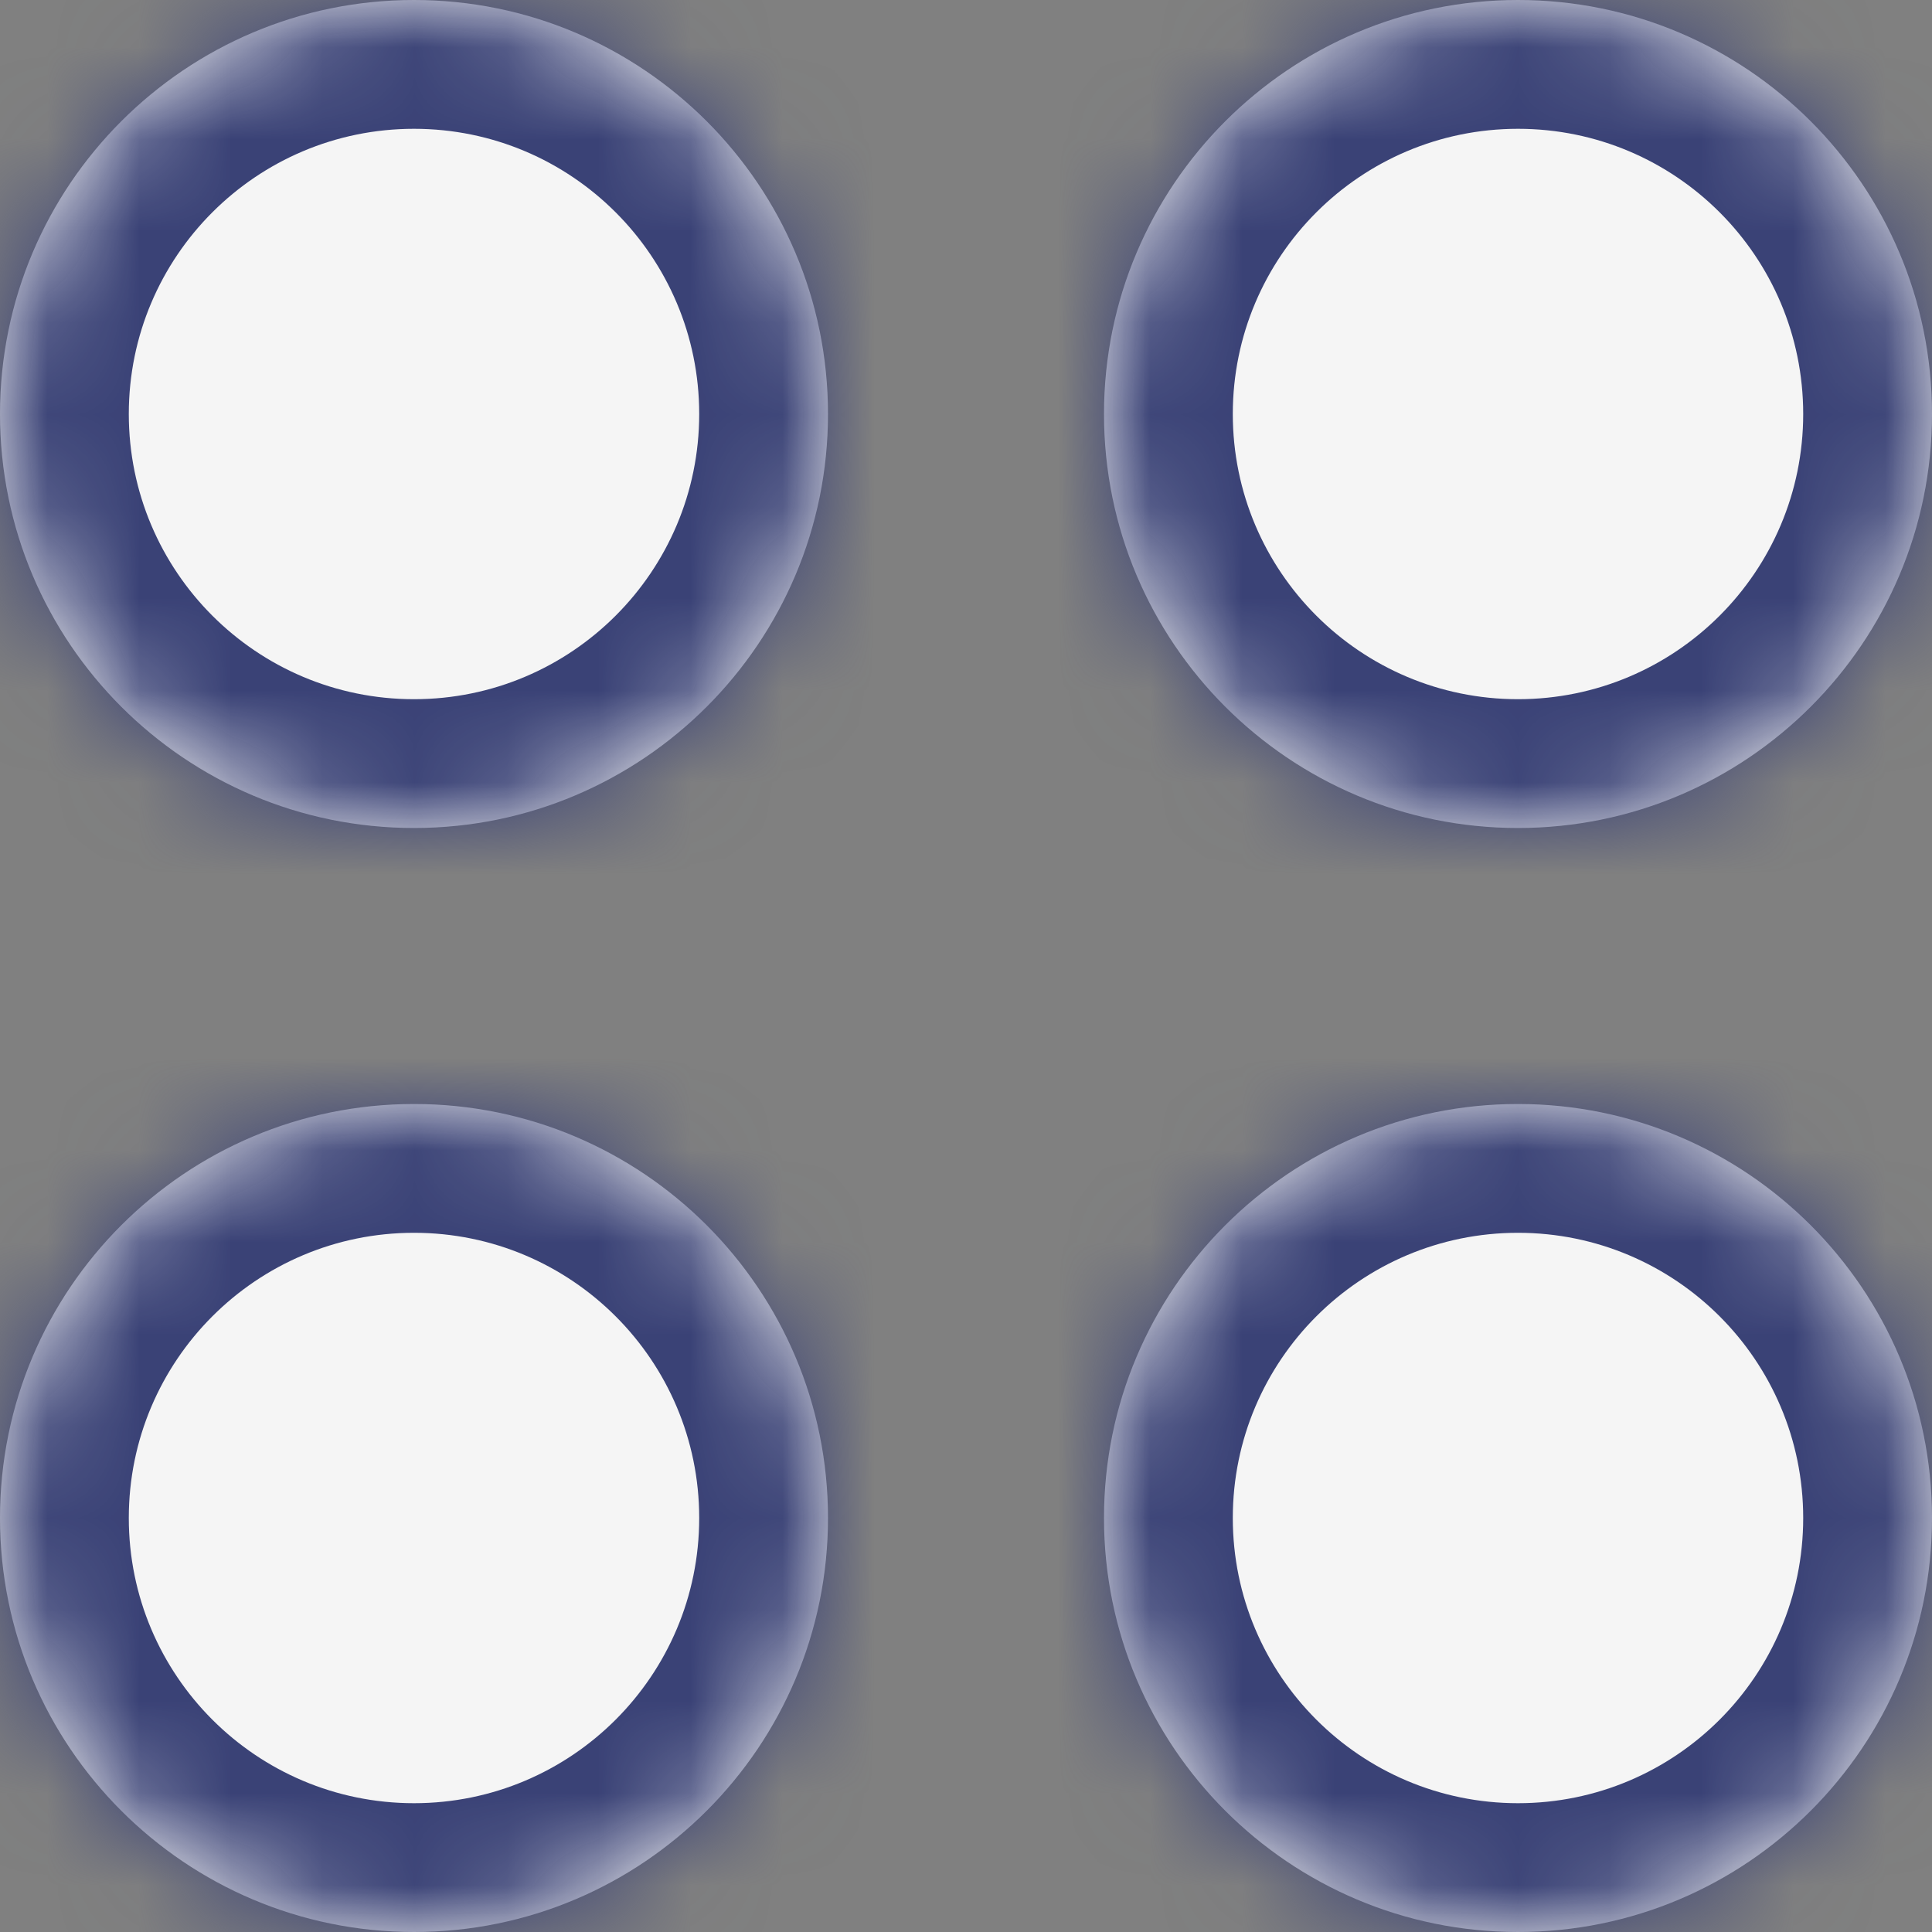 <svg width="21" height="21" viewBox="0 0 21 21" fill="none" xmlns="http://www.w3.org/2000/svg">
<rect x="0" y="0" width="21" height="21" fill="#808080" stroke="none"/>
<mask id="path-1-inside-1_1_594" fill="white">
<path fill-rule="evenodd" clip-rule="evenodd" d="M4.5 9C6.985 9 9 6.985 9 4.5C9 2.015 6.985 0 4.5 0C2.015 0 0 2.015 0 4.5C0 6.985 2.015 9 4.5 9ZM16.5 9C18.985 9 21 6.985 21 4.5C21 2.015 18.985 0 16.5 0C14.015 0 12 2.015 12 4.5C12 6.985 14.015 9 16.5 9ZM9 16.5C9 18.985 6.985 21 4.5 21C2.015 21 0 18.985 0 16.5C0 14.015 2.015 12 4.5 12C6.985 12 9 14.015 9 16.5ZM16.5 21C18.985 21 21 18.985 21 16.5C21 14.015 18.985 12 16.5 12C14.015 12 12 14.015 12 16.5C12 18.985 14.015 21 16.5 21Z"/>
</mask>
<path fill-rule="evenodd" clip-rule="evenodd" d="M4.5 9C6.985 9 9 6.985 9 4.5C9 2.015 6.985 0 4.5 0C2.015 0 0 2.015 0 4.5C0 6.985 2.015 9 4.5 9ZM16.5 9C18.985 9 21 6.985 21 4.5C21 2.015 18.985 0 16.5 0C14.015 0 12 2.015 12 4.5C12 6.985 14.015 9 16.5 9ZM9 16.5C9 18.985 6.985 21 4.5 21C2.015 21 0 18.985 0 16.5C0 14.015 2.015 12 4.5 12C6.985 12 9 14.015 9 16.5ZM16.5 21C18.985 21 21 18.985 21 16.5C21 14.015 18.985 12 16.5 12C14.015 12 12 14.015 12 16.5C12 18.985 14.015 21 16.5 21Z" fill="#F5F5F5"/>
<path d="M7.6 4.5C7.6 6.212 6.212 7.6 4.5 7.6V10.4C7.758 10.4 10.4 7.758 10.4 4.5H7.6ZM4.5 1.4C6.212 1.4 7.6 2.788 7.6 4.5H10.4C10.4 1.242 7.758 -1.4 4.5 -1.4V1.4ZM1.4 4.5C1.4 2.788 2.788 1.4 4.5 1.4V-1.4C1.242 -1.4 -1.4 1.242 -1.4 4.5H1.4ZM4.5 7.6C2.788 7.6 1.4 6.212 1.4 4.5H-1.4C-1.4 7.758 1.242 10.4 4.5 10.4V7.6ZM19.6 4.5C19.6 6.212 18.212 7.6 16.5 7.6V10.4C19.759 10.4 22.4 7.758 22.4 4.5H19.6ZM16.5 1.4C18.212 1.4 19.6 2.788 19.6 4.5H22.4C22.4 1.242 19.759 -1.4 16.5 -1.4V1.4ZM13.4 4.5C13.4 2.788 14.788 1.4 16.5 1.4V-1.4C13.242 -1.4 10.6 1.242 10.6 4.5H13.4ZM16.5 7.6C14.788 7.6 13.4 6.212 13.4 4.5H10.6C10.6 7.758 13.242 10.4 16.5 10.4V7.6ZM4.5 22.4C7.758 22.4 10.4 19.759 10.4 16.5H7.6C7.6 18.212 6.212 19.6 4.5 19.6V22.4ZM-1.4 16.5C-1.4 19.759 1.242 22.4 4.5 22.4V19.6C2.788 19.6 1.4 18.212 1.4 16.5H-1.4ZM4.5 10.6C1.242 10.6 -1.4 13.242 -1.4 16.5H1.4C1.4 14.788 2.788 13.4 4.5 13.4V10.6ZM10.4 16.5C10.4 13.242 7.758 10.6 4.5 10.6V13.4C6.212 13.4 7.6 14.788 7.6 16.5H10.4ZM19.6 16.5C19.6 18.212 18.212 19.6 16.5 19.6V22.4C19.759 22.4 22.4 19.759 22.4 16.5H19.6ZM16.5 13.4C18.212 13.4 19.6 14.788 19.6 16.5H22.4C22.4 13.242 19.759 10.6 16.5 10.6V13.4ZM13.4 16.5C13.4 14.788 14.788 13.4 16.5 13.4V10.6C13.242 10.6 10.6 13.242 10.6 16.5H13.4ZM16.5 19.6C14.788 19.6 13.4 18.212 13.4 16.5H10.6C10.6 19.759 13.242 22.4 16.5 22.4V19.6Z" fill="#3A4276" mask="url(#path-1-inside-1_1_594)"/>
</svg>
